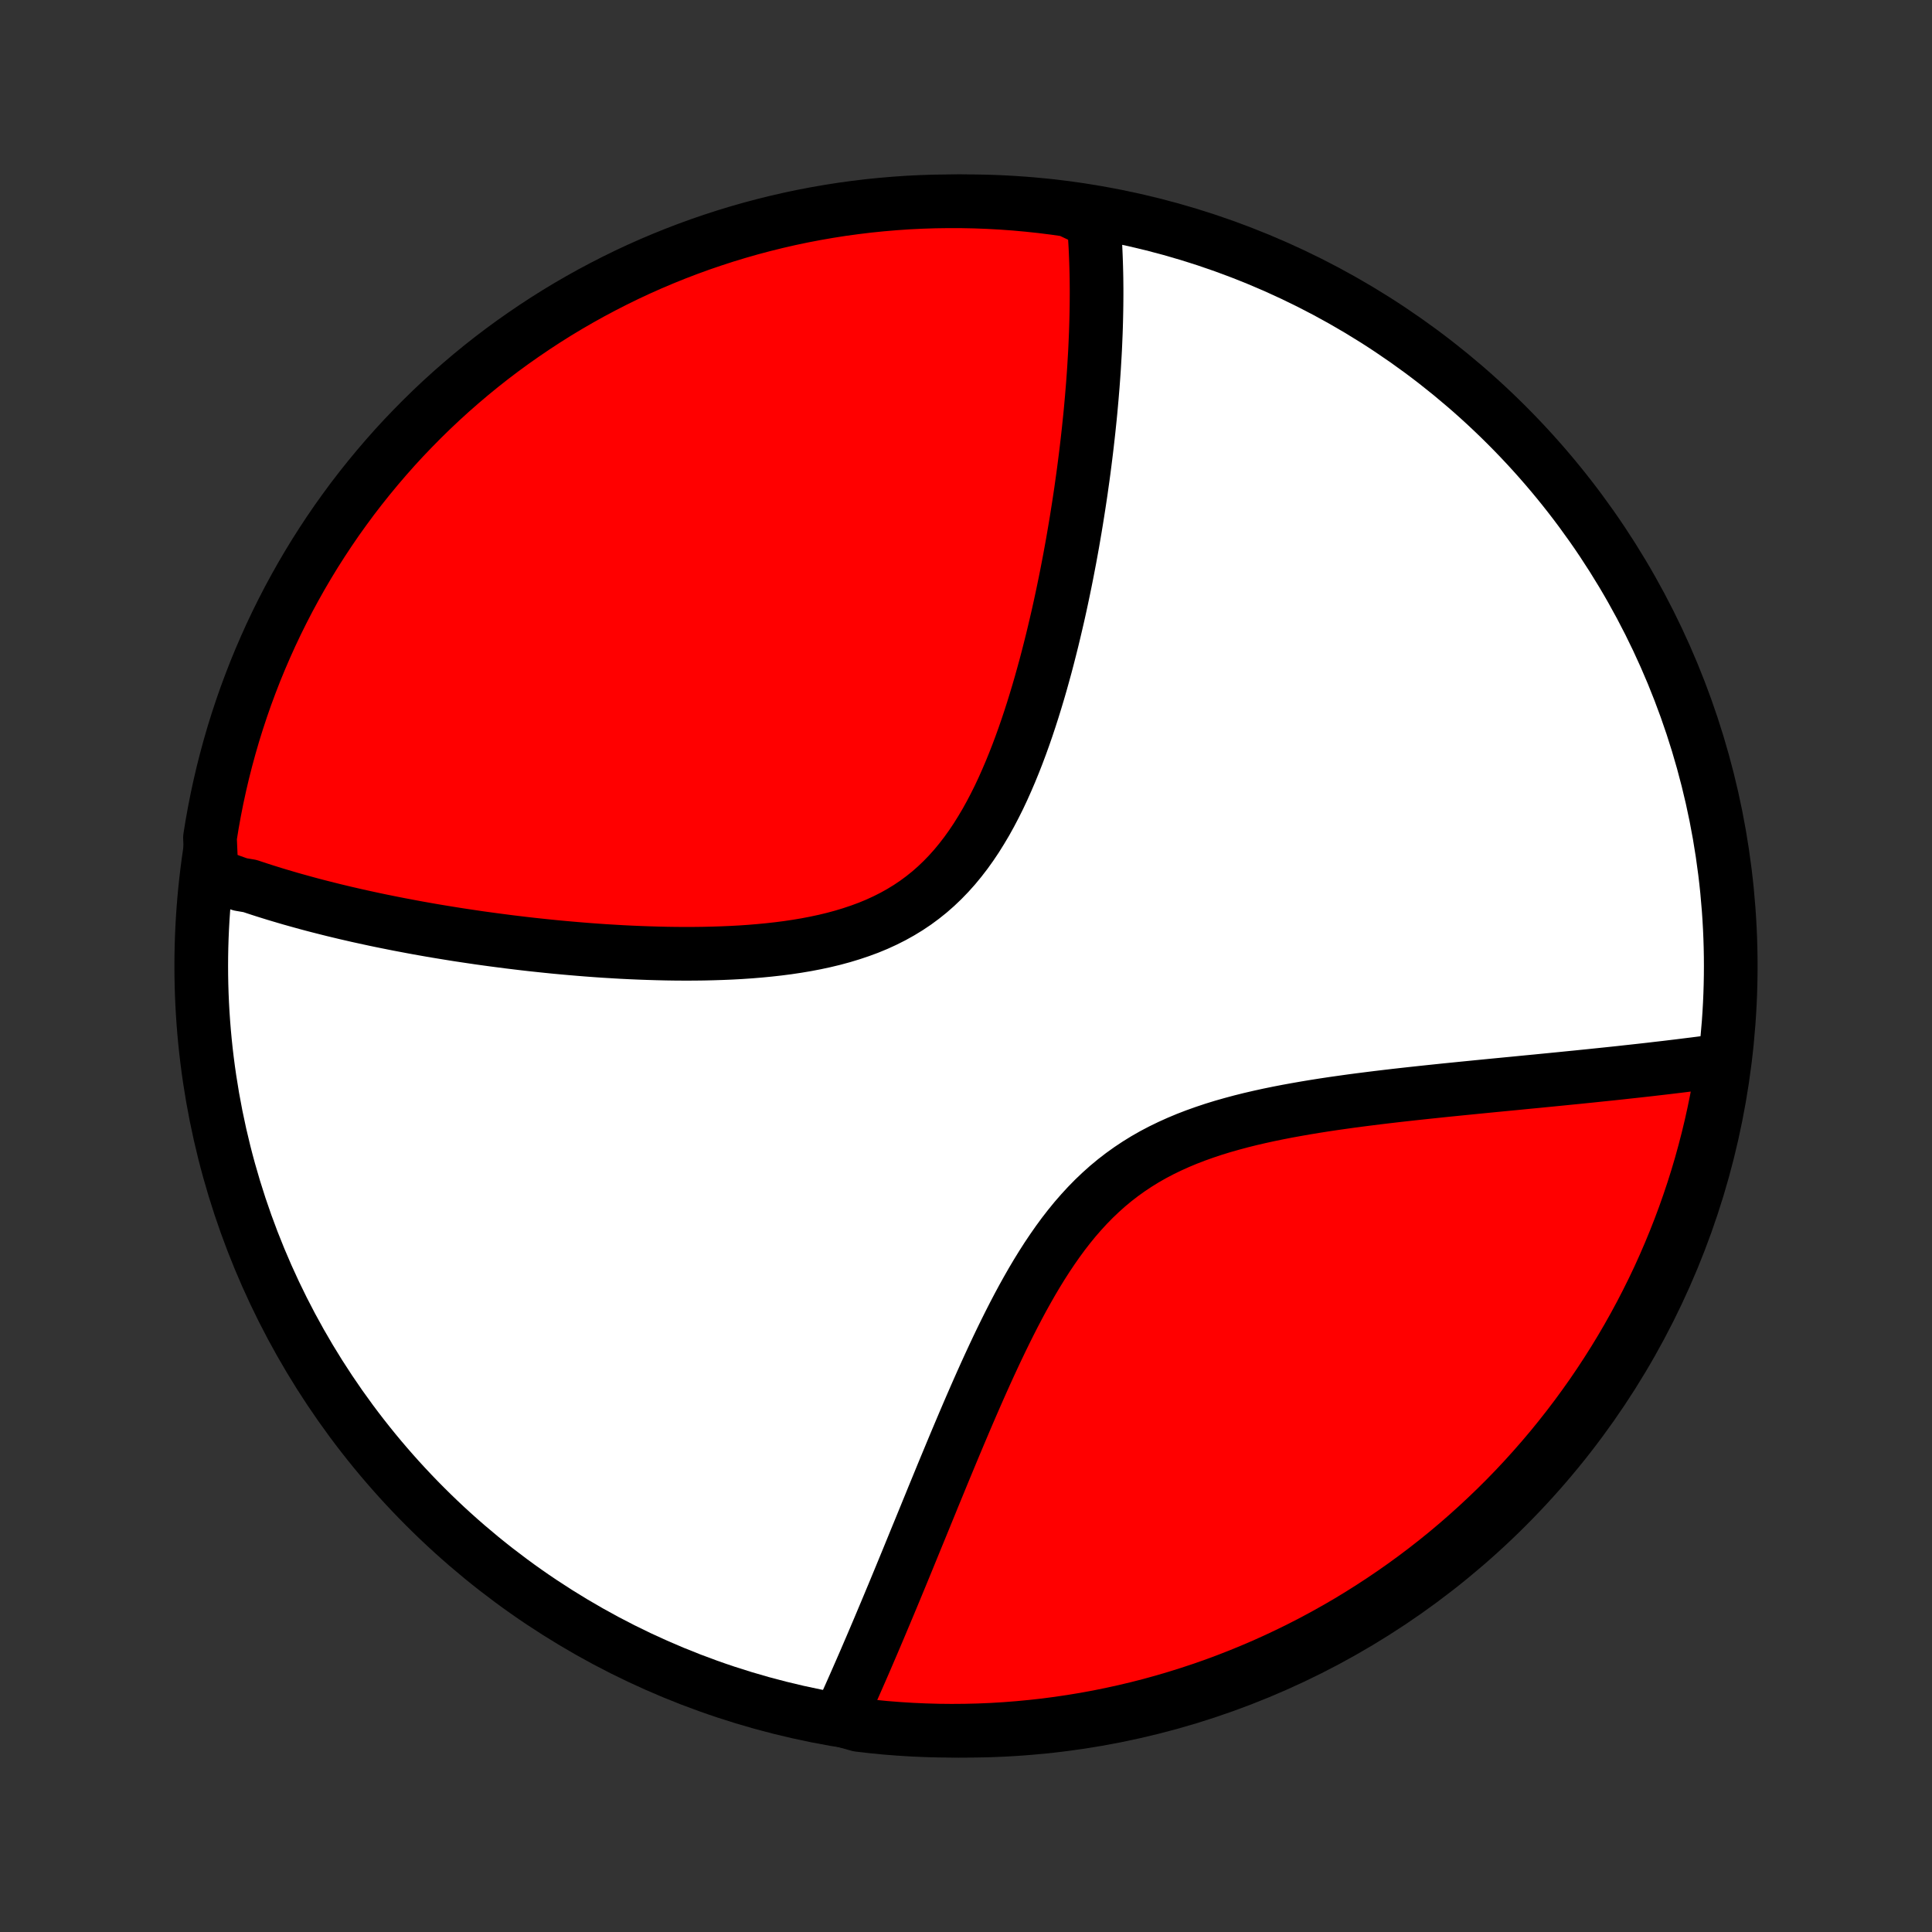 <?xml version="1.0" encoding="utf-8" standalone="no"?>
<!DOCTYPE svg PUBLIC "-//W3C//DTD SVG 1.1//EN"
  "http://www.w3.org/Graphics/SVG/1.1/DTD/svg11.dtd">
<!-- Created with matplotlib (http://matplotlib.org/) -->
<svg height="72pt" version="1.1" viewBox="0 0 72 72" width="72pt" xmlns="http://www.w3.org/2000/svg" xmlns:xlink="http://www.w3.org/1999/xlink">
 <rect x="0" y="0" width="72" height="72" fill="#333333" stroke="none"/>
 <defs>
  <style type="text/css">
*{stroke-linecap:butt;stroke-linejoin:round;}
  </style>
 </defs>
 <g id="figure_1">
  <g id="patch_1">
   <path d="
M0 72
L72 72
L72 0
L0 0
z
" style="fill:none;"/>
  </g>
  <g id="axes_1">
   <g id="PatchCollection_1">
    <defs>
     <path d="
M36 -7.5
C43.558 -7.5 50.808 -10.503 56.153 -15.848
C61.497 -21.192 64.5 -28.442 64.5 -36
C64.5 -43.558 61.497 -50.808 56.153 -56.153
C50.808 -61.497 43.558 -64.5 36 -64.5
C28.442 -64.5 21.192 -61.497 15.848 -56.153
C10.503 -50.808 7.5 -43.558 7.5 -36
C7.5 -28.442 10.503 -21.192 15.848 -15.848
C21.192 -10.503 28.442 -7.5 36 -7.5
z
" id="C0_0_a811fe30f3"/>
     <path d="
M7.883 -39.438
L8.059 -39.369
L8.235 -39.302
L8.413 -39.236
L8.591 -39.17
L8.771 -39.106
L8.952 -39.042
L9.317 -38.98
L9.502 -38.918
L9.688 -38.857
L9.875 -38.797
L10.064 -38.738
L10.254 -38.679
L10.445 -38.622
L10.638 -38.565
L10.832 -38.508
L11.028 -38.453
L11.226 -38.398
L11.425 -38.343
L11.626 -38.289
L11.828 -38.236
L12.033 -38.184
L12.239 -38.132
L12.447 -38.08
L12.656 -38.03
L12.868 -37.979
L13.082 -37.93
L13.298 -37.88
L13.516 -37.832
L13.736 -37.784
L13.958 -37.736
L14.183 -37.689
L14.41 -37.643
L14.639 -37.597
L14.871 -37.551
L15.105 -37.507
L15.342 -37.462
L15.581 -37.418
L15.823 -37.375
L16.067 -37.332
L16.315 -37.29
L16.565 -37.249
L16.818 -37.208
L17.074 -37.167
L17.333 -37.128
L17.595 -37.089
L17.859 -37.05
L18.127 -37.013
L18.398 -36.976
L18.673 -36.94
L18.95 -36.904
L19.231 -36.87
L19.515 -36.836
L19.802 -36.803
L20.092 -36.772
L20.386 -36.741
L20.683 -36.711
L20.984 -36.683
L21.288 -36.656
L21.595 -36.63
L21.905 -36.605
L22.218 -36.582
L22.535 -36.56
L22.855 -36.541
L23.178 -36.522
L23.505 -36.506
L23.834 -36.492
L24.166 -36.48
L24.5 -36.47
L24.837 -36.462
L25.177 -36.457
L25.519 -36.455
L25.863 -36.456
L26.209 -36.46
L26.556 -36.468
L26.905 -36.479
L27.255 -36.494
L27.606 -36.513
L27.957 -36.537
L28.308 -36.566
L28.659 -36.6
L29.009 -36.639
L29.359 -36.684
L29.706 -36.736
L30.052 -36.794
L30.395 -36.86
L30.735 -36.933
L31.071 -37.014
L31.403 -37.104
L31.73 -37.203
L32.052 -37.311
L32.369 -37.428
L32.679 -37.556
L32.982 -37.695
L33.278 -37.844
L33.567 -38.005
L33.847 -38.176
L34.12 -38.359
L34.384 -38.554
L34.64 -38.759
L34.887 -38.976
L35.125 -39.203
L35.355 -39.441
L35.577 -39.689
L35.79 -39.947
L35.995 -40.213
L36.192 -40.488
L36.382 -40.771
L36.563 -41.061
L36.739 -41.357
L36.907 -41.66
L37.068 -41.967
L37.224 -42.279
L37.373 -42.596
L37.516 -42.916
L37.654 -43.238
L37.787 -43.563
L37.915 -43.89
L38.038 -44.218
L38.157 -44.548
L38.271 -44.877
L38.381 -45.207
L38.487 -45.537
L38.589 -45.866
L38.688 -46.195
L38.783 -46.522
L38.874 -46.848
L38.963 -47.172
L39.048 -47.495
L39.13 -47.816
L39.21 -48.135
L39.286 -48.451
L39.36 -48.766
L39.432 -49.077
L39.501 -49.387
L39.567 -49.693
L39.631 -49.997
L39.693 -50.298
L39.753 -50.597
L39.81 -50.893
L39.866 -51.185
L39.919 -51.475
L39.971 -51.762
L40.02 -52.047
L40.068 -52.328
L40.114 -52.606
L40.158 -52.882
L40.201 -53.155
L40.242 -53.425
L40.282 -53.692
L40.319 -53.957
L40.356 -54.219
L40.391 -54.478
L40.424 -54.734
L40.456 -54.988
L40.487 -55.24
L40.516 -55.488
L40.544 -55.735
L40.571 -55.979
L40.596 -56.22
L40.621 -56.46
L40.644 -56.697
L40.665 -56.931
L40.686 -57.164
L40.705 -57.395
L40.724 -57.623
L40.741 -57.85
L40.757 -58.074
L40.772 -58.297
L40.785 -58.517
L40.798 -58.736
L40.81 -58.953
L40.82 -59.169
L40.829 -59.383
L40.838 -59.595
L40.845 -59.805
L40.851 -60.014
L40.856 -60.222
L40.86 -60.428
L40.863 -60.633
L40.865 -60.836
L40.866 -61.038
L40.866 -61.239
L40.864 -61.439
L40.862 -61.637
L40.858 -61.835
L40.853 -62.031
L40.847 -62.226
L40.84 -62.421
L40.832 -62.614
L40.823 -62.806
L40.812 -62.998
L40.8 -63.188
L40.787 -63.378
L40.772 -63.567
L40.756 -63.755
L40.291 -63.943
L39.799 -64.175
L39.305 -64.246
L38.811 -64.308
L38.315 -64.361
L37.819 -64.406
L37.322 -64.442
L36.825 -64.469
L36.328 -64.488
L35.831 -64.498
L35.333 -64.499
L34.836 -64.492
L34.339 -64.476
L33.843 -64.452
L33.347 -64.418
L32.853 -64.376
L32.359 -64.326
L31.866 -64.266
L31.374 -64.199
L30.884 -64.122
L30.396 -64.037
L29.909 -63.944
L29.424 -63.842
L28.941 -63.731
L28.46 -63.612
L27.982 -63.485
L27.506 -63.349
L27.032 -63.205
L26.561 -63.052
L26.093 -62.892
L25.629 -62.723
L25.167 -62.546
L24.709 -62.361
L24.253 -62.168
L23.802 -61.967
L23.354 -61.758
L22.911 -61.541
L22.471 -61.316
L22.035 -61.084
L21.604 -60.844
L21.177 -60.597
L20.754 -60.342
L20.336 -60.079
L19.923 -59.809
L19.515 -59.532
L19.111 -59.248
L18.713 -58.957
L18.32 -58.659
L17.933 -58.354
L17.551 -58.042
L17.175 -57.723
L16.804 -57.398
L16.439 -57.066
L16.081 -56.728
L15.728 -56.383
L15.382 -56.032
L15.041 -55.676
L14.707 -55.313
L14.38 -54.944
L14.059 -54.569
L13.745 -54.189
L13.438 -53.804
L13.137 -53.413
L12.844 -53.016
L12.557 -52.615
L12.278 -52.208
L12.006 -51.796
L11.741 -51.38
L11.484 -50.959
L11.234 -50.533
L10.992 -50.103
L10.757 -49.669
L10.53 -49.23
L10.311 -48.788
L10.099 -48.341
L9.896 -47.891
L9.7 -47.437
L9.512 -46.98
L9.333 -46.519
L9.161 -46.055
L8.998 -45.588
L8.843 -45.118
L8.696 -44.646
L8.558 -44.17
L8.428 -43.693
L8.306 -43.213
L8.193 -42.73
L8.088 -42.246
L7.992 -41.76
L7.904 -41.272
L7.825 -40.782
z
" id="C0_1_0a40d71ee4"/>
     <path d="
M31.27 -7.922
L31.348 -8.093
L31.427 -8.266
L31.506 -8.441
L31.585 -8.617
L31.665 -8.795
L31.745 -8.975
L31.825 -9.156
L31.906 -9.34
L31.987 -9.525
L32.069 -9.712
L32.152 -9.902
L32.235 -10.093
L32.318 -10.286
L32.402 -10.482
L32.487 -10.679
L32.572 -10.879
L32.658 -11.081
L32.745 -11.286
L32.832 -11.492
L32.92 -11.702
L33.009 -11.913
L33.099 -12.128
L33.189 -12.344
L33.281 -12.564
L33.373 -12.786
L33.466 -13.011
L33.56 -13.238
L33.655 -13.469
L33.751 -13.702
L33.848 -13.938
L33.946 -14.178
L34.045 -14.42
L34.145 -14.665
L34.247 -14.913
L34.35 -15.164
L34.454 -15.418
L34.559 -15.676
L34.666 -15.936
L34.773 -16.2
L34.883 -16.467
L34.994 -16.737
L35.106 -17.01
L35.22 -17.286
L35.336 -17.565
L35.453 -17.847
L35.572 -18.133
L35.693 -18.421
L35.816 -18.712
L35.94 -19.005
L36.067 -19.302
L36.196 -19.601
L36.327 -19.902
L36.46 -20.205
L36.596 -20.511
L36.734 -20.818
L36.875 -21.127
L37.019 -21.438
L37.165 -21.749
L37.315 -22.062
L37.468 -22.375
L37.624 -22.688
L37.783 -23
L37.947 -23.313
L38.114 -23.624
L38.286 -23.933
L38.462 -24.241
L38.643 -24.546
L38.829 -24.848
L39.02 -25.146
L39.217 -25.44
L39.419 -25.729
L39.627 -26.013
L39.842 -26.29
L40.063 -26.561
L40.292 -26.824
L40.527 -27.08
L40.769 -27.327
L41.019 -27.565
L41.276 -27.795
L41.541 -28.015
L41.813 -28.225
L42.092 -28.425
L42.379 -28.616
L42.672 -28.797
L42.972 -28.968
L43.278 -29.129
L43.591 -29.281
L43.908 -29.424
L44.231 -29.559
L44.558 -29.685
L44.889 -29.803
L45.224 -29.915
L45.562 -30.019
L45.903 -30.116
L46.245 -30.208
L46.589 -30.294
L46.934 -30.374
L47.28 -30.45
L47.626 -30.521
L47.971 -30.588
L48.317 -30.651
L48.661 -30.711
L49.005 -30.768
L49.347 -30.822
L49.687 -30.873
L50.026 -30.921
L50.362 -30.968
L50.696 -31.012
L51.028 -31.054
L51.356 -31.095
L51.683 -31.134
L52.006 -31.172
L52.326 -31.208
L52.643 -31.243
L52.957 -31.277
L53.267 -31.31
L53.574 -31.342
L53.878 -31.374
L54.179 -31.404
L54.476 -31.434
L54.769 -31.463
L55.06 -31.492
L55.346 -31.52
L55.63 -31.548
L55.91 -31.575
L56.187 -31.602
L56.46 -31.628
L56.73 -31.655
L56.997 -31.681
L57.26 -31.706
L57.52 -31.732
L57.777 -31.757
L58.031 -31.782
L58.282 -31.807
L58.53 -31.832
L58.775 -31.856
L59.017 -31.881
L59.256 -31.905
L59.492 -31.93
L59.726 -31.954
L59.956 -31.978
L60.185 -32.002
L60.41 -32.026
L60.633 -32.051
L60.854 -32.075
L61.072 -32.099
L61.288 -32.123
L61.501 -32.147
L61.712 -32.172
L61.921 -32.196
L62.128 -32.22
L62.333 -32.245
L62.536 -32.269
L62.736 -32.294
L62.935 -32.319
L63.132 -32.343
L63.327 -32.368
L63.52 -32.393
L63.712 -32.418
L63.901 -32.444
L64.09 -32.469
L64.218 -32.494
L64.144 -32
L64.061 -31.509
L63.97 -31.018
L63.87 -30.529
L63.762 -30.042
L63.645 -29.556
L63.52 -29.073
L63.387 -28.591
L63.245 -28.112
L63.095 -27.635
L62.936 -27.161
L62.77 -26.69
L62.595 -26.221
L62.412 -25.755
L62.221 -25.293
L62.022 -24.833
L61.816 -24.377
L61.601 -23.925
L61.378 -23.476
L61.148 -23.031
L60.91 -22.59
L60.665 -22.154
L60.412 -21.721
L60.152 -21.293
L59.884 -20.869
L59.609 -20.45
L59.327 -20.035
L59.037 -19.626
L58.741 -19.221
L58.438 -18.822
L58.127 -18.427
L57.811 -18.038
L57.487 -17.655
L57.157 -17.277
L56.821 -16.905
L56.478 -16.538
L56.129 -16.178
L55.774 -15.824
L55.412 -15.476
L55.045 -15.134
L54.672 -14.798
L54.294 -14.469
L53.91 -14.146
L53.52 -13.83
L53.125 -13.521
L52.725 -13.219
L52.319 -12.923
L51.909 -12.635
L51.494 -12.354
L51.074 -12.08
L50.65 -11.813
L50.221 -11.553
L49.788 -11.302
L49.35 -11.057
L48.909 -10.82
L48.463 -10.591
L48.014 -10.37
L47.561 -10.156
L47.105 -9.95
L46.645 -9.753
L46.182 -9.563
L45.716 -9.381
L45.247 -9.207
L44.775 -9.042
L44.3 -8.885
L43.823 -8.736
L43.344 -8.595
L42.862 -8.462
L42.378 -8.338
L41.893 -8.223
L41.405 -8.116
L40.916 -8.017
L40.425 -7.927
L39.933 -7.846
L39.44 -7.773
L38.946 -7.708
L38.45 -7.653
L37.955 -7.606
L37.458 -7.567
L36.961 -7.537
L36.464 -7.516
L35.966 -7.504
L35.469 -7.5
L34.972 -7.505
L34.475 -7.519
L33.978 -7.541
L33.483 -7.572
L32.988 -7.611
L32.493 -7.66
L32 -7.717
z
" id="C0_2_447b91d9d8"/>
    </defs>
    <g clip-path="url(#p1bffca34e9)">
     <use style="fill:#ffffff;stroke:#000000;stroke-width:2.0;" x="0.0" xlink:href="#C0_0_a811fe30f3" y="72.0"/>
    </g>
    <g clip-path="url(#p1bffca34e9)">
     <use style="fill:#ff0000;stroke:#000000;stroke-width:2.0;" x="0.0" xlink:href="#C0_1_0a40d71ee4" y="72.0"/>
    </g>
    <g clip-path="url(#p1bffca34e9)">
     <use style="fill:#ff0000;stroke:#000000;stroke-width:2.0;" x="0.0" xlink:href="#C0_2_447b91d9d8" y="72.0"/>
    </g>
   </g>
  </g>
 </g>
 <defs>
  <clipPath id="p1bffca34e9">
   <rect height="72.0" width="72.0" x="0.0" y="0.0"/>
  </clipPath>
 </defs>
</svg>
